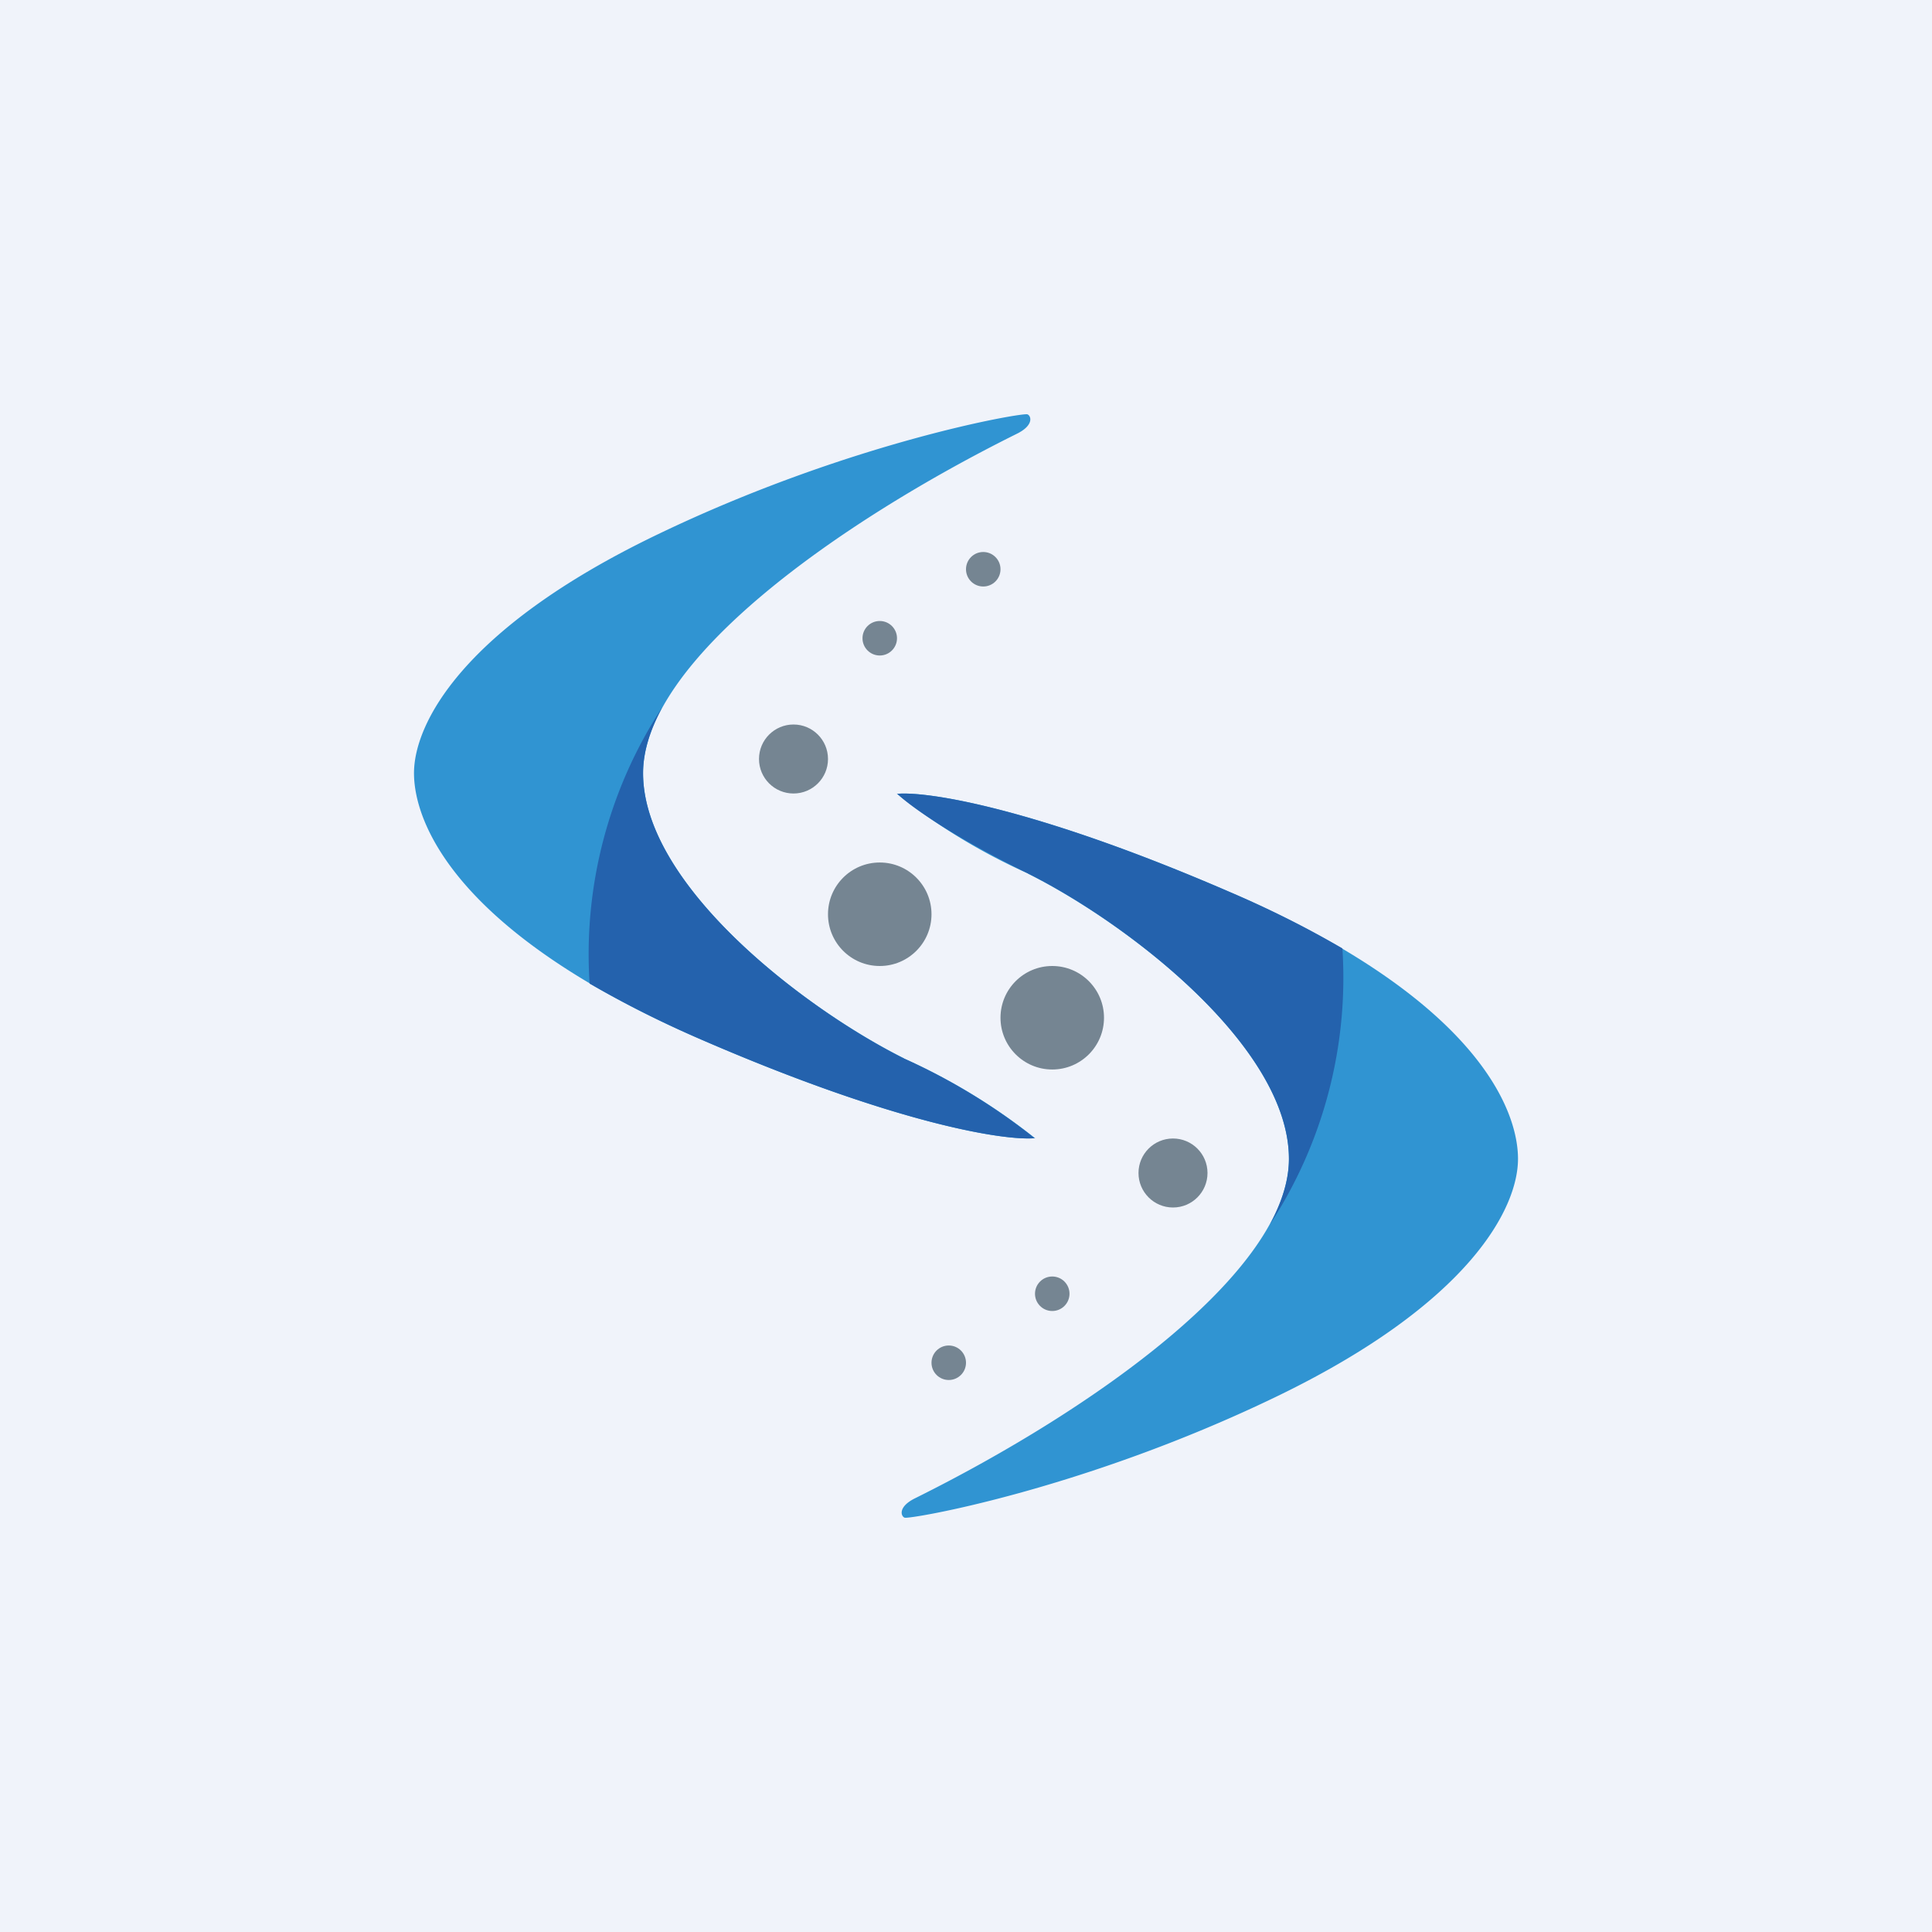 <?xml version='1.0' encoding='utf-8'?>
<!-- by TradeStack -->
<svg width="56" height="56" viewBox="0 0 56 56" xmlns="http://www.w3.org/2000/svg"><path fill="#F0F3FA" d="M0 0h56v56H0z" /><path d="M26.2 30.68a17.8 17.8 0 0 1 3.8 2.31c-.84.08-3.96-.38-9.68-2.86-7.14-3.1-8.32-6.3-8.32-7.72 0-1.43 1.4-4.19 7.02-6.9 5.62-2.71 10.65-3.56 10.76-3.5.11.04.2.32-.32.57-5.15 2.56-10.82 6.57-10.82 9.83 0 3.25 4.68 6.83 7.57 8.27Z" fill="#3094D2" /><path d="M30 33a17.8 17.8 0 0 0-3.8-2.32c-2.88-1.44-7.56-5.02-7.56-8.27 0-.61.2-1.25.55-1.9a13.07 13.07 0 0 0-2.1 8c.92.53 1.98 1.08 3.23 1.62 5.72 2.48 8.84 2.94 9.68 2.86Z" fill="#2462AD" /><path d="M29.8 25.32a17.8 17.8 0 0 1-3.8-2.31c.84-.08 3.96.38 9.68 2.86 7.14 3.1 8.32 6.3 8.32 7.72 0 1.43-1.4 4.19-7.02 6.9-5.62 2.71-10.65 3.56-10.76 3.5-.11-.04-.2-.32.32-.57 5.15-2.56 10.82-6.57 10.82-9.83 0-3.25-4.68-6.83-7.57-8.27Z" fill="#3094D2" /><path d="M26 23c.3.3 1.48 1.18 3.8 2.32 2.88 1.44 7.56 5.02 7.56 8.27 0 .61-.2 1.25-.55 1.9a13.07 13.07 0 0 0 2.1-8 29.23 29.23 0 0 0-3.23-1.62c-5.72-2.48-8.84-2.94-9.68-2.86Z" fill="#2462AD" /><circle cx="30.5" cy="29.5" r="1.5" fill="#758592" /><circle cx="25.5" cy="26.5" r="1.5" fill="#758592" /><circle cx="23" cy="22" r="1" fill="#758592" /><circle cx="34" cy="34" r="1" fill="#758592" /><circle cx="25.5" cy="18.5" r=".5" fill="#758592" /><circle cx="28.5" cy="16.5" r=".5" fill="#758592" /><circle cx="30.5" cy="37.5" r=".5" fill="#758592" /><circle cx="27.5" cy="39.5" r=".5" fill="#758592" /></svg>